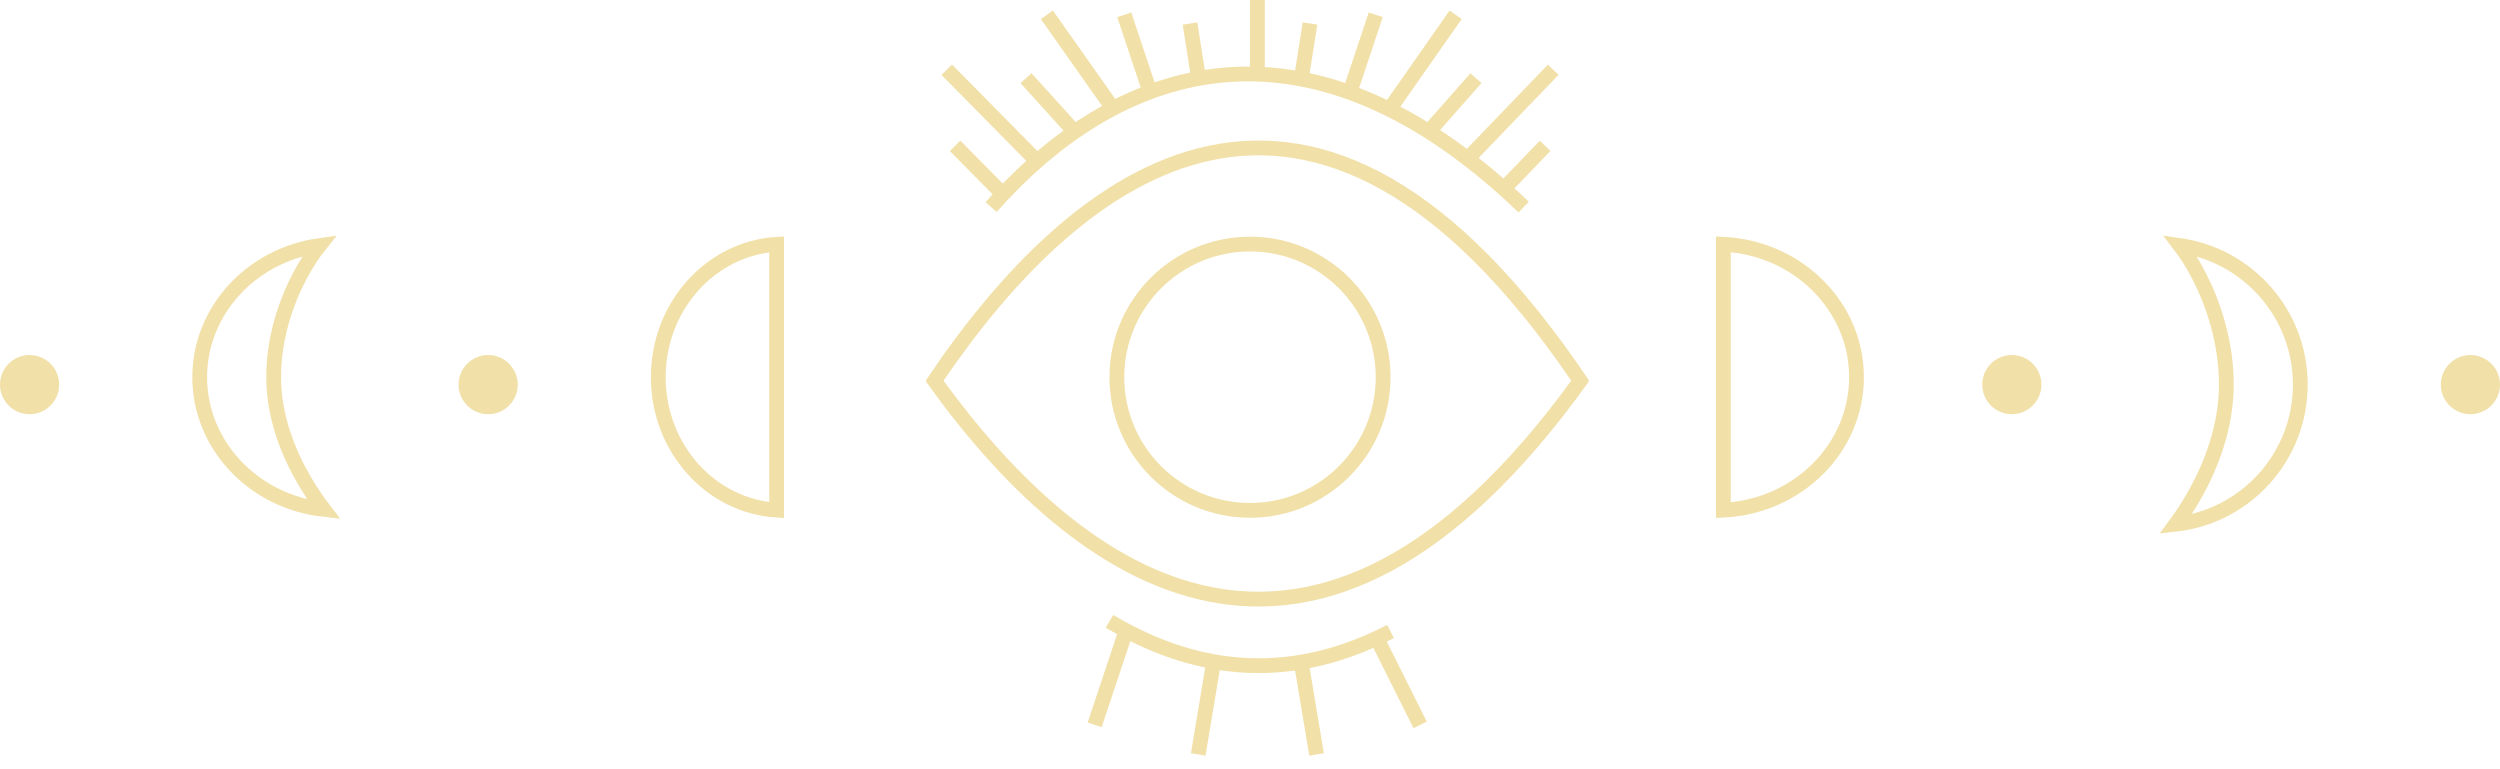 <svg width="169" height="52" viewBox="0 0 169 52" fill="none" xmlns="http://www.w3.org/2000/svg">
<path d="M21.887 34.439C17.146 33.916 13.5 30.093 13.5 25.5C13.5 21.003 16.994 17.245 21.59 16.598C21.193 17.096 20.748 17.76 20.322 18.553C19.374 20.321 18.5 22.773 18.5 25.5C18.5 28.246 19.544 30.71 20.568 32.469C21.041 33.282 21.513 33.952 21.887 34.439Z" stroke="#F1E0A8"/>
<path d="M147.08 35.439C151.818 34.903 155.5 30.881 155.5 26C155.5 21.22 151.97 17.265 147.374 16.599C147.781 17.127 148.242 17.845 148.683 18.709C149.63 20.567 150.5 23.14 150.5 26C150.5 28.878 149.46 31.463 148.438 33.313C147.948 34.199 147.459 34.923 147.08 35.439Z" stroke="#F1E0A8"/>
<path d="M52.5 25.5V25.531V25.561V25.592V25.623V25.653V25.684V25.715V25.745V25.776V25.806V25.837V25.867V25.898V25.928V25.959V25.989V26.019V26.049V26.08V26.11V26.14V26.171V26.201V26.231V26.261V26.291V26.321V26.351V26.381V26.411V26.441V26.471V26.501V26.531V26.561V26.591V26.621V26.651V26.68V26.71V26.74V26.769V26.799V26.829V26.858V26.888V26.917V26.947V26.976V27.006V27.035V27.064V27.094V27.123V27.152V27.182V27.211V27.24V27.269V27.298V27.328V27.357V27.386V27.415V27.444V27.473V27.501V27.53V27.559V27.588V27.617V27.645V27.674V27.703V27.732V27.76V27.789V27.817V27.846V27.874V27.903V27.931V27.959V27.988V28.016V28.044V28.073V28.101V28.129V28.157V28.185V28.213V28.241V28.269V28.297V28.325V28.353V28.381V28.409V28.436V28.464V28.492V28.519V28.547V28.575V28.602V28.63V28.657V28.684V28.712V28.739V28.766V28.794V28.821V28.848V28.875V28.902V28.929V28.956V28.983V29.01V29.037V29.064V29.091V29.118V29.145V29.171V29.198V29.224V29.251V29.278V29.304V29.331V29.357V29.383V29.41V29.436V29.462V29.488V29.515V29.541V29.567V29.593V29.619V29.645V29.671V29.696V29.722V29.748V29.774V29.799V29.825V29.851V29.876V29.901V29.927V29.952V29.978V30.003V30.028V30.053V30.079V30.104V30.129V30.154V30.179V30.204V30.229V30.253V30.278V30.303V30.328V30.352V30.377V30.402V30.426V30.451V30.475V30.499V30.524V30.548V30.572V30.596V30.62V30.645V30.669V30.692V30.716V30.74V30.764V30.788V30.811V30.835V30.859V30.882V30.906V30.929V30.953V30.976V30.999V31.023V31.046V31.069V31.092V31.115V31.138V31.161V31.184V31.207V31.23V31.252V31.275V31.298V31.32V31.343V31.365V31.388V31.41V31.432V31.454V31.477V31.499V31.521V31.543V31.565V31.587V31.609V31.63V31.652V31.674V31.695V31.717V31.739V31.76V31.781V31.803V31.824V31.845V31.866V31.888V31.909V31.93V31.951V31.971V31.992V32.013V32.034V32.054V32.075V32.096V32.116V32.136V32.157V32.177V32.197V32.218V32.238V32.258V32.278V32.298V32.318V32.337V32.357V32.377V32.396V32.416V32.435V32.455V32.474V32.494V32.513V32.532V32.551V32.57V32.589V32.608V32.627V32.646V32.665V32.683V32.702V32.721V32.739V32.758V32.776V32.794V32.812V32.831V32.849V32.867V32.885V32.903V32.921V32.938V32.956V32.974V32.991V33.009V33.026V33.044V33.061V33.078V33.096V33.113V33.13V33.147V33.164V33.181V33.197V33.214V33.231V33.247V33.264V33.28V33.297V33.313V33.329V33.345V33.361V33.378V33.394V33.409V33.425V33.441V33.457V33.472V33.488V33.503V33.519V33.534V33.549V33.565V33.58V33.595V33.61V33.625V33.639V33.654V33.669V33.684V33.698V33.713V33.727V33.741V33.756V33.77V33.784V33.798V33.812V33.826V33.84V33.853V33.867V33.881V33.894V33.908V33.921V33.934V33.948V33.961V33.974V33.987V34V34.013V34.025V34.038V34.051V34.063V34.076V34.088V34.1V34.113V34.125V34.137V34.149V34.161V34.173V34.184V34.196V34.208V34.219V34.231V34.242V34.253V34.265V34.276V34.287V34.298V34.309V34.32V34.33V34.341V34.352V34.362V34.373V34.383V34.393V34.403V34.413V34.423V34.434V34.443V34.453V34.463V34.472V34.482V34.485C48.06 34.211 44.5 30.317 44.5 25.5C44.5 20.683 48.06 16.789 52.5 16.515V16.518V16.527V16.537V16.547V16.557V16.567V16.576V16.587V16.597V16.607V16.617V16.627V16.638V16.648V16.659V16.67V16.68V16.691V16.702V16.713V16.724V16.735V16.747V16.758V16.769V16.781V16.792V16.804V16.816V16.827V16.839V16.851V16.863V16.875V16.887V16.9V16.912V16.924V16.937V16.949V16.962V16.975V16.987V17V17.013V17.026V17.039V17.052V17.066V17.079V17.092V17.106V17.119V17.133V17.147V17.16V17.174V17.188V17.202V17.216V17.23V17.244V17.259V17.273V17.287V17.302V17.316V17.331V17.346V17.36V17.375V17.39V17.405V17.42V17.435V17.451V17.466V17.481V17.497V17.512V17.528V17.543V17.559V17.575V17.591V17.607V17.622V17.639V17.655V17.671V17.687V17.703V17.72V17.736V17.753V17.769V17.786V17.803V17.82V17.836V17.853V17.87V17.887V17.904V17.922V17.939V17.956V17.974V17.991V18.009V18.026V18.044V18.062V18.079V18.097V18.115V18.133V18.151V18.169V18.188V18.206V18.224V18.242V18.261V18.279V18.298V18.317V18.335V18.354V18.373V18.392V18.411V18.43V18.449V18.468V18.487V18.506V18.526V18.545V18.564V18.584V18.604V18.623V18.643V18.663V18.683V18.702V18.722V18.742V18.762V18.782V18.803V18.823V18.843V18.864V18.884V18.904V18.925V18.946V18.966V18.987V19.008V19.029V19.049V19.07V19.091V19.112V19.134V19.155V19.176V19.197V19.219V19.24V19.261V19.283V19.305V19.326V19.348V19.37V19.391V19.413V19.435V19.457V19.479V19.501V19.523V19.546V19.568V19.59V19.612V19.635V19.657V19.68V19.702V19.725V19.748V19.77V19.793V19.816V19.839V19.862V19.885V19.908V19.931V19.954V19.977V20.001V20.024V20.047V20.071V20.094V20.118V20.141V20.165V20.189V20.212V20.236V20.26V20.284V20.308V20.331V20.355V20.38V20.404V20.428V20.452V20.476V20.501V20.525V20.549V20.574V20.598V20.623V20.648V20.672V20.697V20.722V20.747V20.771V20.796V20.821V20.846V20.871V20.896V20.921V20.947V20.972V20.997V21.022V21.048V21.073V21.099V21.124V21.149V21.175V21.201V21.226V21.252V21.278V21.304V21.329V21.355V21.381V21.407V21.433V21.459V21.485V21.512V21.538V21.564V21.59V21.617V21.643V21.669V21.696V21.722V21.749V21.776V21.802V21.829V21.855V21.882V21.909V21.936V21.963V21.99V22.017V22.044V22.071V22.098V22.125V22.152V22.179V22.206V22.234V22.261V22.288V22.316V22.343V22.37V22.398V22.425V22.453V22.481V22.508V22.536V22.564V22.591V22.619V22.647V22.675V22.703V22.731V22.759V22.787V22.815V22.843V22.871V22.899V22.927V22.956V22.984V23.012V23.041V23.069V23.097V23.126V23.154V23.183V23.211V23.24V23.268V23.297V23.326V23.355V23.383V23.412V23.441V23.47V23.499V23.527V23.556V23.585V23.614V23.643V23.672V23.702V23.731V23.76V23.789V23.818V23.848V23.877V23.906V23.936V23.965V23.994V24.024V24.053V24.083V24.112V24.142V24.171V24.201V24.231V24.26V24.29V24.32V24.349V24.379V24.409V24.439V24.469V24.499V24.529V24.559V24.589V24.619V24.649V24.679V24.709V24.739V24.769V24.799V24.829V24.86V24.89V24.92V24.951V24.981V25.011V25.041V25.072V25.102V25.133V25.163V25.194V25.224V25.255V25.285V25.316V25.347V25.377V25.408V25.439V25.469V25.5Z" stroke="#F1E0A8"/>
<path d="M116.5 25.5V25.531V25.561V25.592V25.623V25.653V25.684V25.715V25.745V25.776V25.806V25.837V25.867V25.898V25.928V25.959V25.989V26.019V26.049V26.08V26.11V26.14V26.171V26.201V26.231V26.261V26.291V26.321V26.351V26.381V26.411V26.441V26.471V26.501V26.531V26.561V26.591V26.621V26.651V26.68V26.71V26.74V26.769V26.799V26.829V26.858V26.888V26.917V26.947V26.976V27.006V27.035V27.064V27.094V27.123V27.152V27.182V27.211V27.24V27.269V27.298V27.328V27.357V27.386V27.415V27.444V27.473V27.501V27.53V27.559V27.588V27.617V27.645V27.674V27.703V27.732V27.76V27.789V27.817V27.846V27.874V27.903V27.931V27.959V27.988V28.016V28.044V28.073V28.101V28.129V28.157V28.185V28.213V28.241V28.269V28.297V28.325V28.353V28.381V28.409V28.436V28.464V28.492V28.519V28.547V28.575V28.602V28.63V28.657V28.684V28.712V28.739V28.766V28.794V28.821V28.848V28.875V28.902V28.929V28.956V28.983V29.01V29.037V29.064V29.091V29.118V29.145V29.171V29.198V29.224V29.251V29.278V29.304V29.331V29.357V29.383V29.41V29.436V29.462V29.488V29.515V29.541V29.567V29.593V29.619V29.645V29.671V29.696V29.722V29.748V29.774V29.799V29.825V29.851V29.876V29.901V29.927V29.952V29.978V30.003V30.028V30.053V30.079V30.104V30.129V30.154V30.179V30.204V30.229V30.253V30.278V30.303V30.328V30.352V30.377V30.402V30.426V30.451V30.475V30.499V30.524V30.548V30.572V30.596V30.62V30.645V30.669V30.692V30.716V30.74V30.764V30.788V30.811V30.835V30.859V30.882V30.906V30.929V30.953V30.976V30.999V31.023V31.046V31.069V31.092V31.115V31.138V31.161V31.184V31.207V31.23V31.252V31.275V31.298V31.32V31.343V31.365V31.388V31.41V31.432V31.454V31.477V31.499V31.521V31.543V31.565V31.587V31.609V31.63V31.652V31.674V31.695V31.717V31.739V31.76V31.781V31.803V31.824V31.845V31.866V31.888V31.909V31.93V31.951V31.971V31.992V32.013V32.034V32.054V32.075V32.096V32.116V32.136V32.157V32.177V32.197V32.218V32.238V32.258V32.278V32.298V32.318V32.337V32.357V32.377V32.396V32.416V32.435V32.455V32.474V32.494V32.513V32.532V32.551V32.57V32.589V32.608V32.627V32.646V32.665V32.683V32.702V32.721V32.739V32.758V32.776V32.794V32.812V32.831V32.849V32.867V32.885V32.903V32.921V32.938V32.956V32.974V32.991V33.009V33.026V33.044V33.061V33.078V33.096V33.113V33.13V33.147V33.164V33.181V33.197V33.214V33.231V33.247V33.264V33.28V33.297V33.313V33.329V33.345V33.361V33.378V33.394V33.409V33.425V33.441V33.457V33.472V33.488V33.503V33.519V33.534V33.549V33.565V33.58V33.595V33.61V33.625V33.639V33.654V33.669V33.684V33.698V33.713V33.727V33.741V33.756V33.77V33.784V33.798V33.812V33.826V33.84V33.853V33.867V33.881V33.894V33.908V33.921V33.934V33.948V33.961V33.974V33.987V34V34.013V34.025V34.038V34.051V34.063V34.076V34.088V34.1V34.113V34.125V34.137V34.149V34.161V34.173V34.184V34.196V34.208V34.219V34.231V34.242V34.253V34.265V34.276V34.287V34.298V34.309V34.32V34.33V34.341V34.352V34.362V34.373V34.383V34.393V34.403V34.413V34.423V34.434V34.443V34.453V34.463V34.472V34.482V34.488C121.536 34.241 125.5 30.289 125.5 25.5C125.5 20.711 121.536 16.759 116.5 16.512V16.518V16.527V16.537V16.547V16.557V16.567V16.576V16.587V16.597V16.607V16.617V16.627V16.638V16.648V16.659V16.67V16.68V16.691V16.702V16.713V16.724V16.735V16.747V16.758V16.769V16.781V16.792V16.804V16.816V16.827V16.839V16.851V16.863V16.875V16.887V16.9V16.912V16.924V16.937V16.949V16.962V16.975V16.987V17V17.013V17.026V17.039V17.052V17.066V17.079V17.092V17.106V17.119V17.133V17.147V17.16V17.174V17.188V17.202V17.216V17.23V17.244V17.259V17.273V17.287V17.302V17.316V17.331V17.346V17.36V17.375V17.39V17.405V17.42V17.435V17.451V17.466V17.481V17.497V17.512V17.528V17.543V17.559V17.575V17.591V17.607V17.622V17.639V17.655V17.671V17.687V17.703V17.72V17.736V17.753V17.769V17.786V17.803V17.82V17.836V17.853V17.87V17.887V17.904V17.922V17.939V17.956V17.974V17.991V18.009V18.026V18.044V18.062V18.079V18.097V18.115V18.133V18.151V18.169V18.188V18.206V18.224V18.242V18.261V18.279V18.298V18.317V18.335V18.354V18.373V18.392V18.411V18.43V18.449V18.468V18.487V18.506V18.526V18.545V18.564V18.584V18.604V18.623V18.643V18.663V18.683V18.702V18.722V18.742V18.762V18.782V18.803V18.823V18.843V18.864V18.884V18.904V18.925V18.946V18.966V18.987V19.008V19.029V19.049V19.07V19.091V19.112V19.134V19.155V19.176V19.197V19.219V19.24V19.261V19.283V19.305V19.326V19.348V19.37V19.391V19.413V19.435V19.457V19.479V19.501V19.523V19.546V19.568V19.59V19.612V19.635V19.657V19.68V19.702V19.725V19.748V19.77V19.793V19.816V19.839V19.862V19.885V19.908V19.931V19.954V19.977V20.001V20.024V20.047V20.071V20.094V20.118V20.141V20.165V20.189V20.212V20.236V20.26V20.284V20.308V20.331V20.355V20.38V20.404V20.428V20.452V20.476V20.501V20.525V20.549V20.574V20.598V20.623V20.648V20.672V20.697V20.722V20.747V20.771V20.796V20.821V20.846V20.871V20.896V20.921V20.947V20.972V20.997V21.022V21.048V21.073V21.099V21.124V21.149V21.175V21.201V21.226V21.252V21.278V21.304V21.329V21.355V21.381V21.407V21.433V21.459V21.485V21.512V21.538V21.564V21.59V21.617V21.643V21.669V21.696V21.722V21.749V21.776V21.802V21.829V21.855V21.882V21.909V21.936V21.963V21.99V22.017V22.044V22.071V22.098V22.125V22.152V22.179V22.206V22.234V22.261V22.288V22.316V22.343V22.37V22.398V22.425V22.453V22.481V22.508V22.536V22.564V22.591V22.619V22.647V22.675V22.703V22.731V22.759V22.787V22.815V22.843V22.871V22.899V22.927V22.956V22.984V23.012V23.041V23.069V23.097V23.126V23.154V23.183V23.211V23.24V23.268V23.297V23.326V23.355V23.383V23.412V23.441V23.47V23.499V23.527V23.556V23.585V23.614V23.643V23.672V23.702V23.731V23.76V23.789V23.818V23.848V23.877V23.906V23.936V23.965V23.994V24.024V24.053V24.083V24.112V24.142V24.171V24.201V24.231V24.26V24.29V24.32V24.349V24.379V24.409V24.439V24.469V24.499V24.529V24.559V24.589V24.619V24.649V24.679V24.709V24.739V24.769V24.799V24.829V24.86V24.89V24.92V24.951V24.981V25.011V25.041V25.072V25.102V25.133V25.163V25.194V25.224V25.255V25.285V25.316V25.347V25.377V25.408V25.439V25.469V25.5Z" stroke="#F1E0A8"/>
<circle cx="33" cy="26" r="2" fill="#F1E0A8"/>
<circle cx="2" cy="26" r="2" fill="#F1E0A8"/>
<circle cx="136" cy="26" r="2" fill="#F1E0A8"/>
<circle cx="167" cy="26" r="2" fill="#F1E0A8"/>
<circle cx="84.5" cy="25.5" r="9" stroke="#F1E0A8"/>
<path fill-rule="evenodd" clip-rule="evenodd" d="M63.784 25.733C68.567 18.717 74.77 12.35 81.887 10.839C89.001 9.328 97.273 12.637 106.215 25.733C97.285 37.988 89.013 41.102 81.881 39.682C74.76 38.264 68.562 32.299 63.784 25.733ZM62.638 25.758L62.584 25.722C67.438 18.46 73.968 11.498 81.679 9.861C89.479 8.204 98.235 12.027 107.415 25.721L107.361 25.758L107.407 25.791C98.218 38.641 89.465 42.211 81.685 40.662C73.982 39.129 67.451 32.605 62.593 25.79L62.638 25.758Z" fill="#F1E0A8"/>
<path d="M67 14C76.014 3.812 88.759 0.315 103 14" stroke="#F1E0A8"/>
<path d="M75 42C80.294 45.159 86.708 46.471 94 42.687" stroke="#F1E0A8"/>
<path d="M67.667 13L64.564 9.857M69.923 10.714L64 4.714M72.462 8.714L69.359 5.286M75 7L70.769 1" stroke="#F1E0A8"/>
<path d="M101.425 13L104.45 9.857M99.225 10.714L105 4.714M96.75 8.714L99.775 5.286M94 7.286L98.4 1" stroke="#F1E0A8"/>
<path d="M76 43L74 49" stroke="#F1E0A8"/>
<path d="M93 43L96 49" stroke="#F1E0A8"/>
<path d="M82 45L81 51" stroke="#F1E0A8"/>
<path d="M88 45L89 51" stroke="#F1E0A8"/>
<path d="M77.667 6L76 1M81 5.118L80.444 1.588" stroke="#F1E0A8"/>
<path d="M91.333 6L93 1M88 5.118L88.556 1.588" stroke="#F1E0A8"/>
<path d="M85 5V0" stroke="#F1E0A8"/>
</svg>
